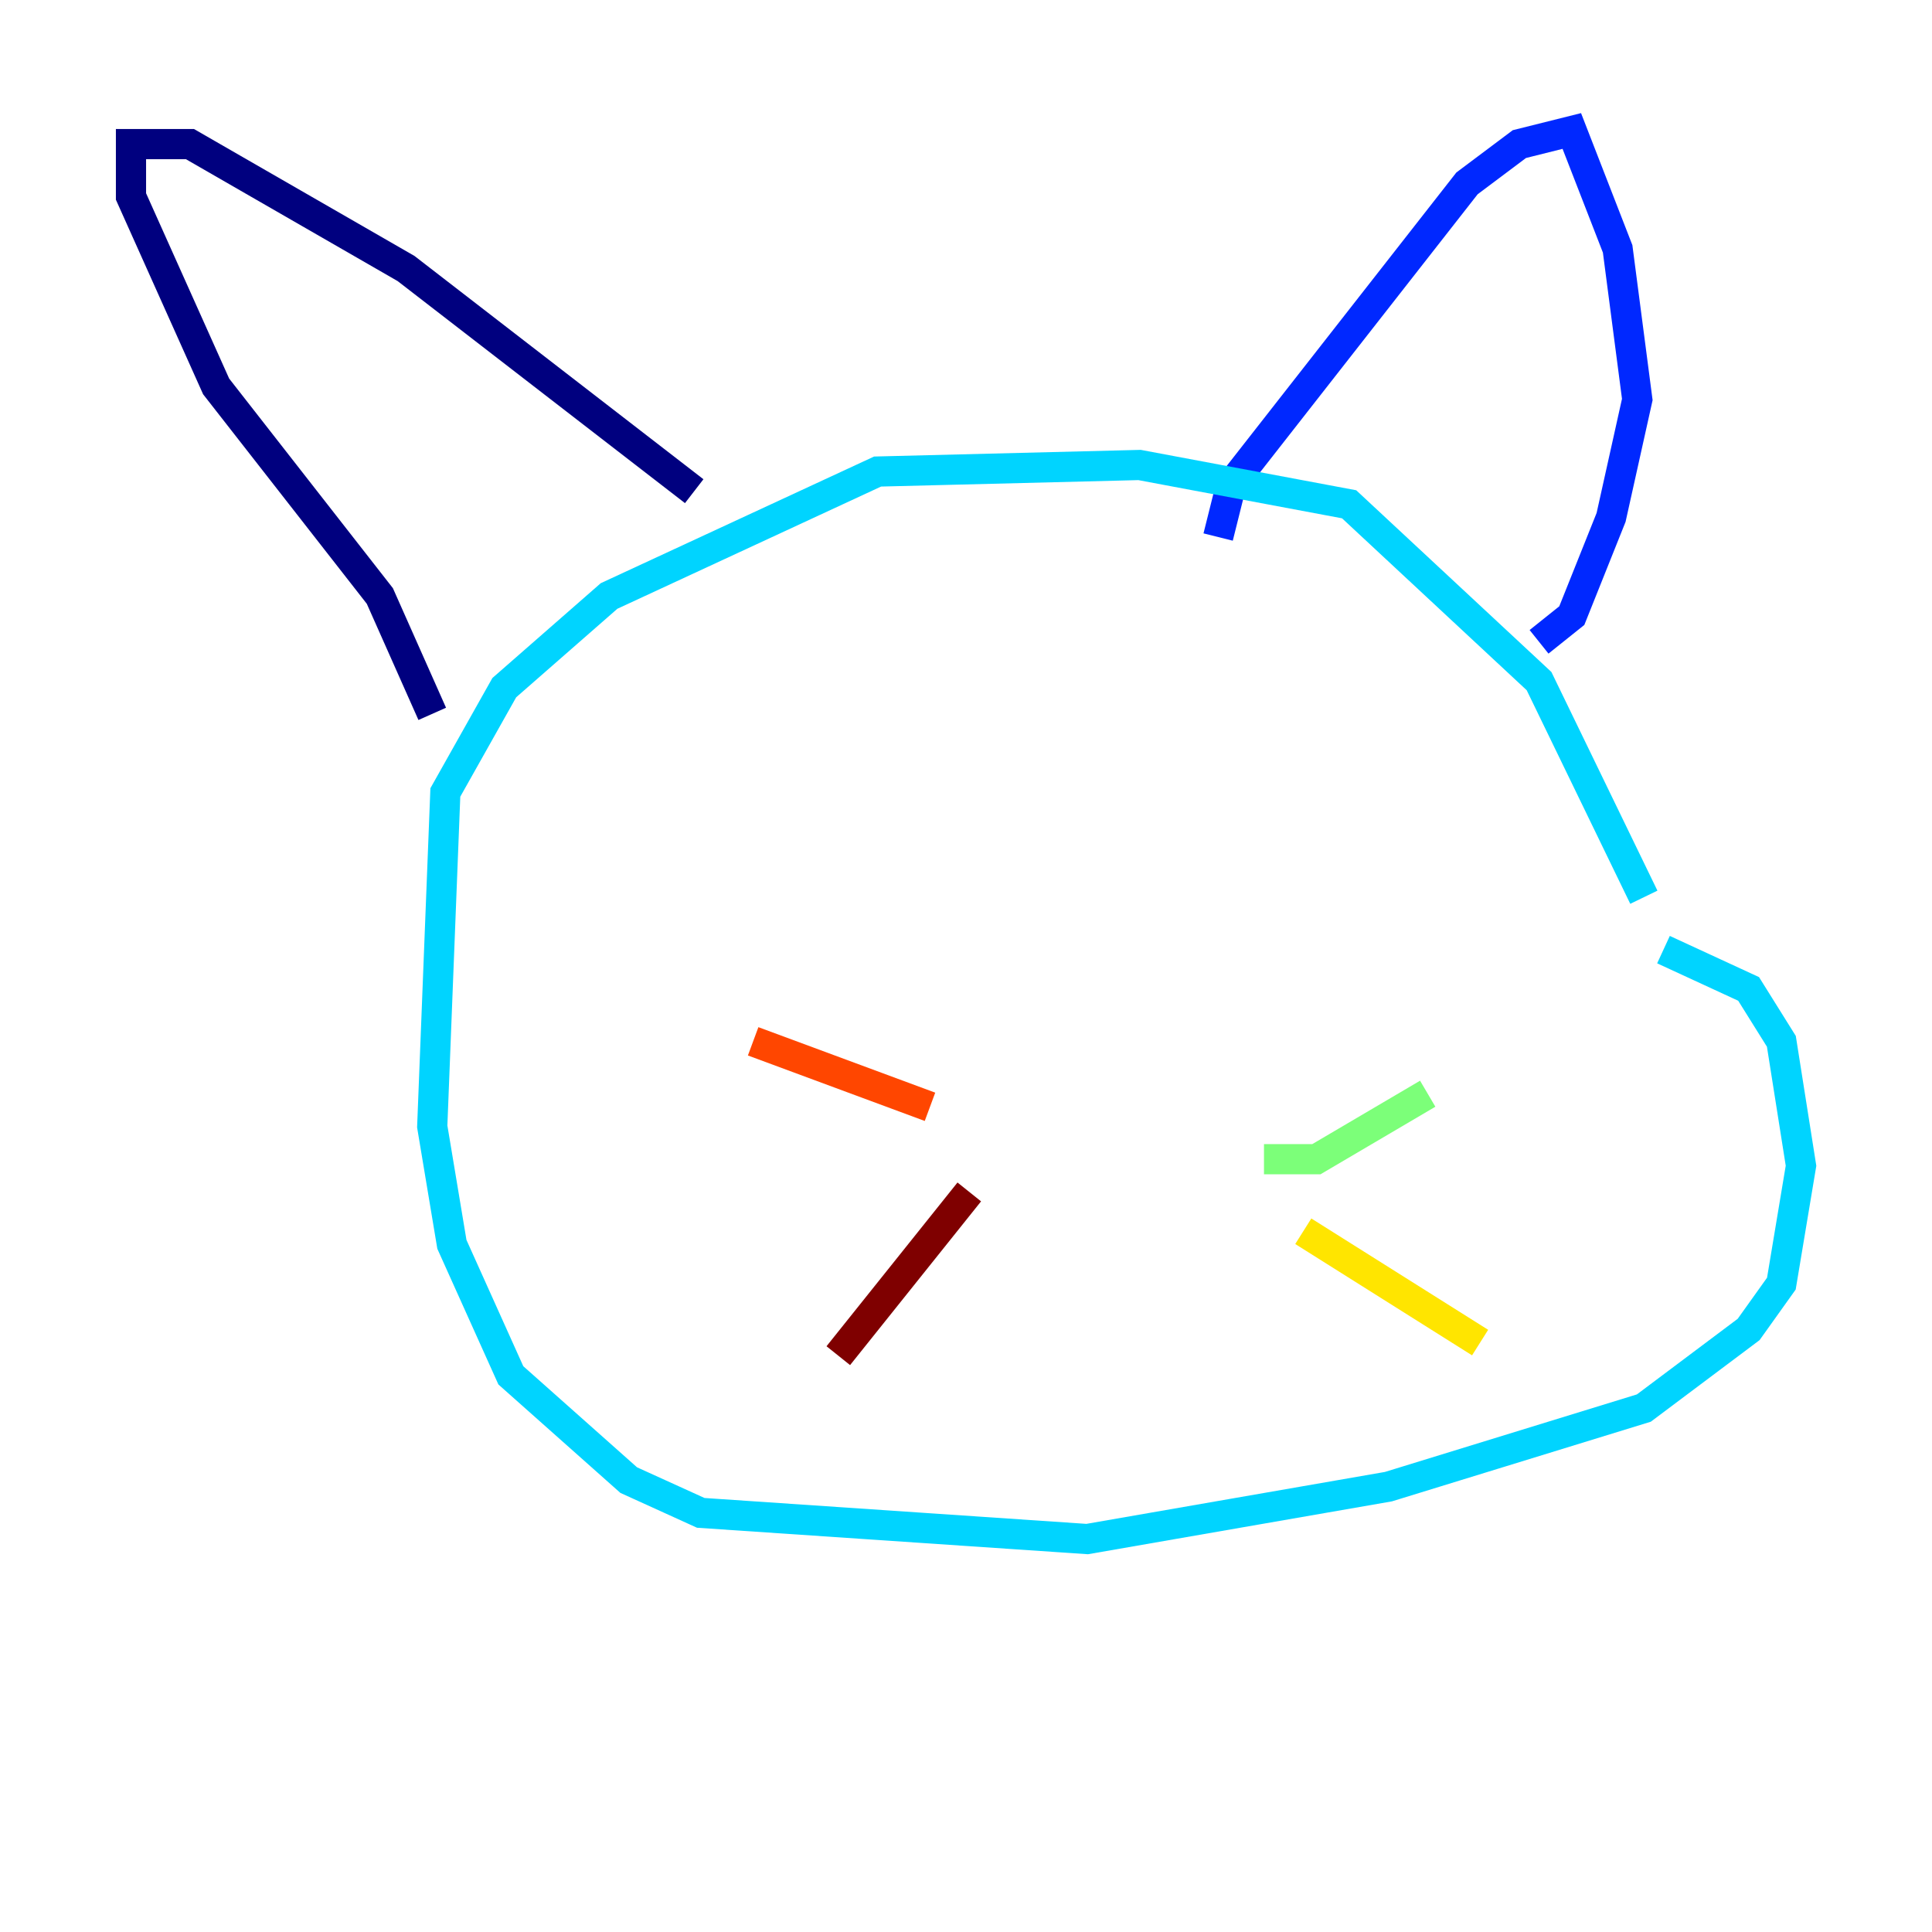 <?xml version="1.0" encoding="utf-8" ?>
<svg baseProfile="tiny" height="128" version="1.2" viewBox="0,0,128,128" width="128" xmlns="http://www.w3.org/2000/svg" xmlns:ev="http://www.w3.org/2001/xml-events" xmlns:xlink="http://www.w3.org/1999/xlink"><defs /><polyline fill="none" points="45.993,32.542 26.902,17.79 12.583,9.546 8.678,9.546 8.678,13.017 14.319,25.6 25.166,39.485 28.637,47.295" stroke="#00007f" stroke-width="2" /><polyline fill="none" points="80.705,35.58 81.573,32.108 97.193,12.149 100.664,9.546 104.136,8.678 107.173,16.488 108.475,26.468 106.739,34.278 104.136,40.786 101.966,42.522" stroke="#0028ff" stroke-width="2" /><polyline fill="none" points="108.909,59.444 101.966,45.125 89.383,33.41 75.498,30.807 58.142,31.241 40.352,39.485 33.41,45.559 29.505,52.502 28.637,74.63 29.939,82.441 33.844,91.119 41.654,98.061 46.427,100.231 72.027,101.966 91.986,98.495 108.909,93.288 115.851,88.081 118.02,85.044 119.322,77.234 118.02,68.99 115.851,65.519 110.21,62.915" stroke="#00d4ff" stroke-width="2" /><polyline fill="none" points="83.742,76.8 87.214,76.8 94.59,72.461" stroke="#7cff79" stroke-width="2" /><polyline fill="none" points="86.346,81.573 98.061,88.949" stroke="#ffe500" stroke-width="2" /><polyline fill="none" points="61.614,73.329 49.898,68.99" stroke="#ff4600" stroke-width="2" /><polyline fill="none" points="64.217,78.969 55.539,89.817" stroke="#7f0000" stroke-width="2" /></svg>